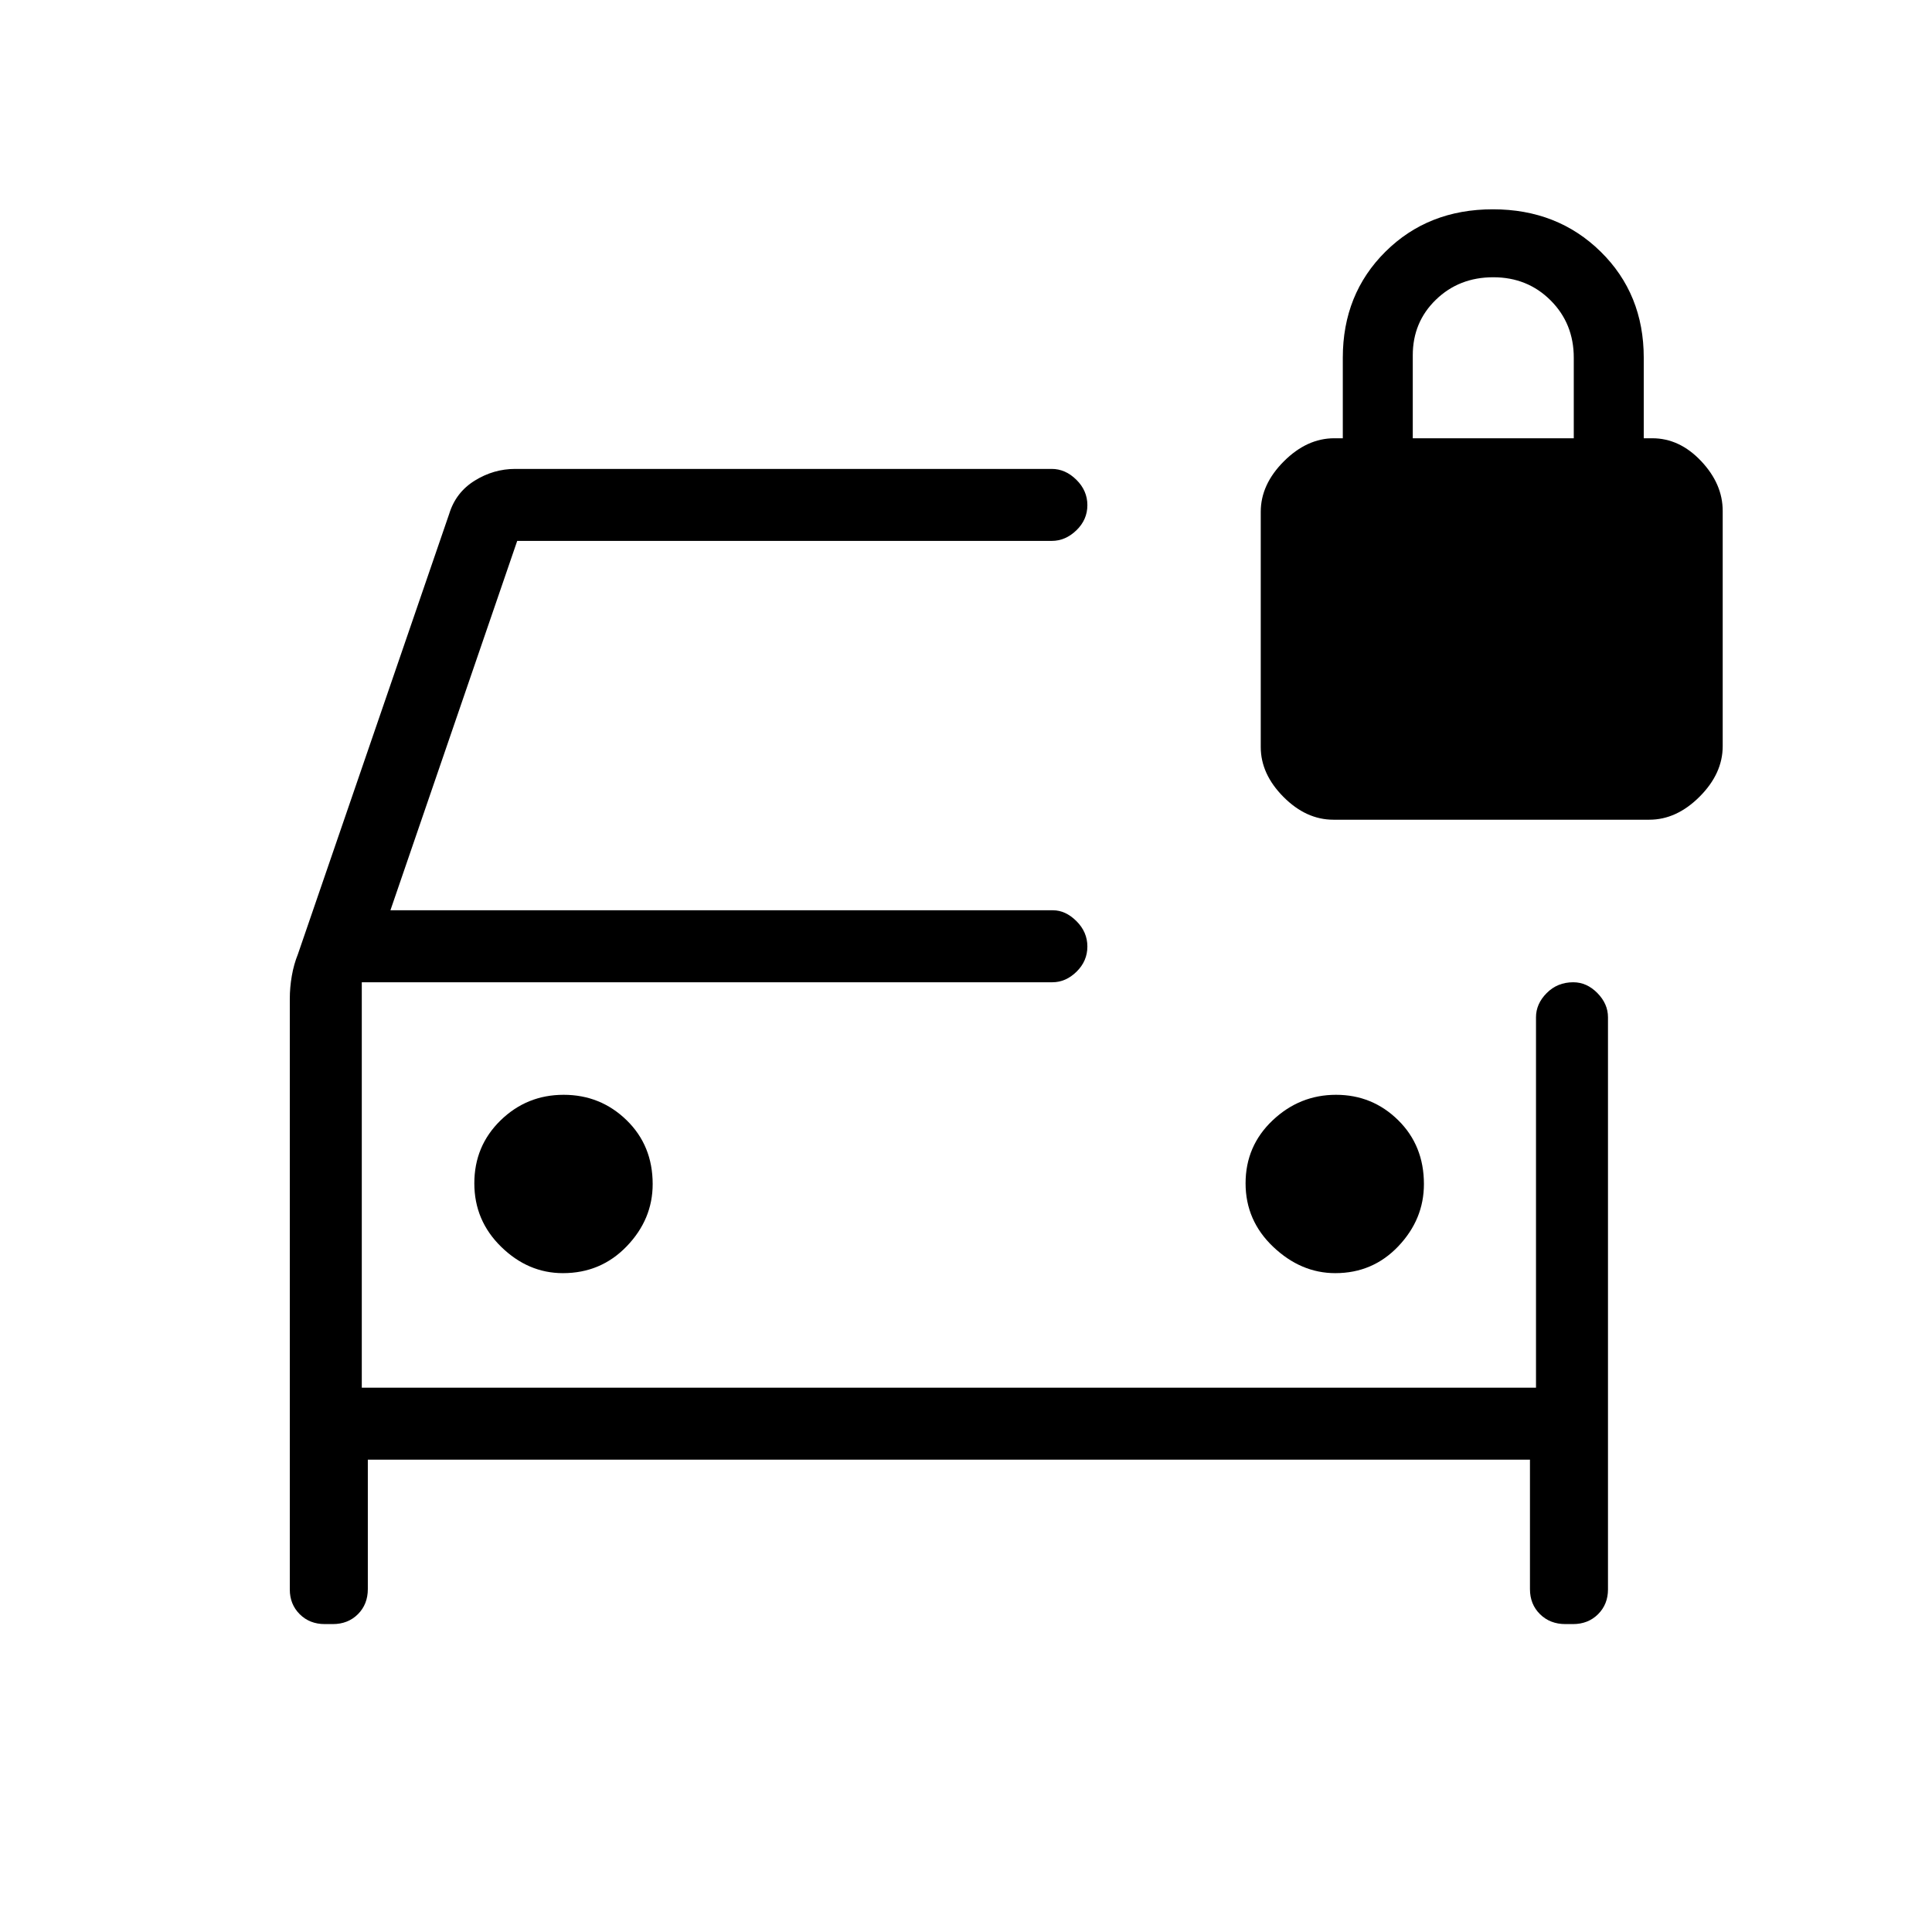 <svg xmlns="http://www.w3.org/2000/svg" height="48" viewBox="0 -960 960 960" width="48"><path d="M279.7-327.38q18.9 0 31.76-13.39 12.85-13.39 12.85-30.87 0-19.15-12.97-31.76-12.96-12.6-31.27-12.6-18.3 0-31.34 12.71-13.04 12.72-13.04 31.27 0 18.56 13.39 31.6 13.38 13.04 30.62 13.04Zm383.78 0q18.67 0 31.37-13.39 12.69-13.39 12.69-30.87 0-19.15-12.81-31.76-12.8-12.6-30.88-12.6t-31.5 12.71q-13.43 12.72-13.43 31.27 0 18.56 13.77 31.6 13.77 13.04 30.79 13.04ZM161.38-153q-7.53 0-12.46-4.92-4.92-4.93-4.92-12.25v-293.45q0-5.74 1-11.48t3-10.69l75.22-218.92q3.27-10.63 12.66-16.46Q245.26-727 256-727h266.59q6.81 0 12.26 5.4 5.46 5.39 5.46 12.61t-5.45 12.49q-5.45 5.27-12.25 5.27H257l-63 183.54h329.2q6.26 0 11.68 5.39 5.43 5.4 5.43 12.62 0 7.22-5.36 12.49-5.36 5.27-12.03 5.27H179.77v201.46h583.46v-184.08q0-6.66 5.32-12.02 5.33-5.36 13.19-5.36 6.72 0 11.99 5.36 5.27 5.36 5.27 12.02v284.33q0 7.36-4.92 12.29-4.93 4.92-12.46 4.92h-3.77q-7.64 0-12.63-4.92-4.99-4.93-4.99-12.46v-64.31H182.77v64.31q0 7.53-4.92 12.46-4.93 4.92-12.47 4.92h-4Zm18.39-318.92v201.46-201.46Zm482.78-80.77q-13.55 0-24.82-11.35t-11.27-24.76v-116.89q0-13.59 11.48-25.07 11.47-11.47 25.06-11.47h4.23v-40q0-31.69 21.21-52.73Q709.65-856 741.79-856q32.13 0 53.56 21.04 21.42 21.04 21.42 52.73v40H821q13.59 0 24.29 11.35Q856-719.54 856-706.13v116.9q0 13.59-11.45 25.06-11.45 11.48-25.01 11.48H662.55ZM702-742.23h80v-40q0-17-11.5-28.5t-28.5-11.5q-17 0-28.5 11.15-11.5 11.14-11.5 27.62v41.23Z"/></svg>
